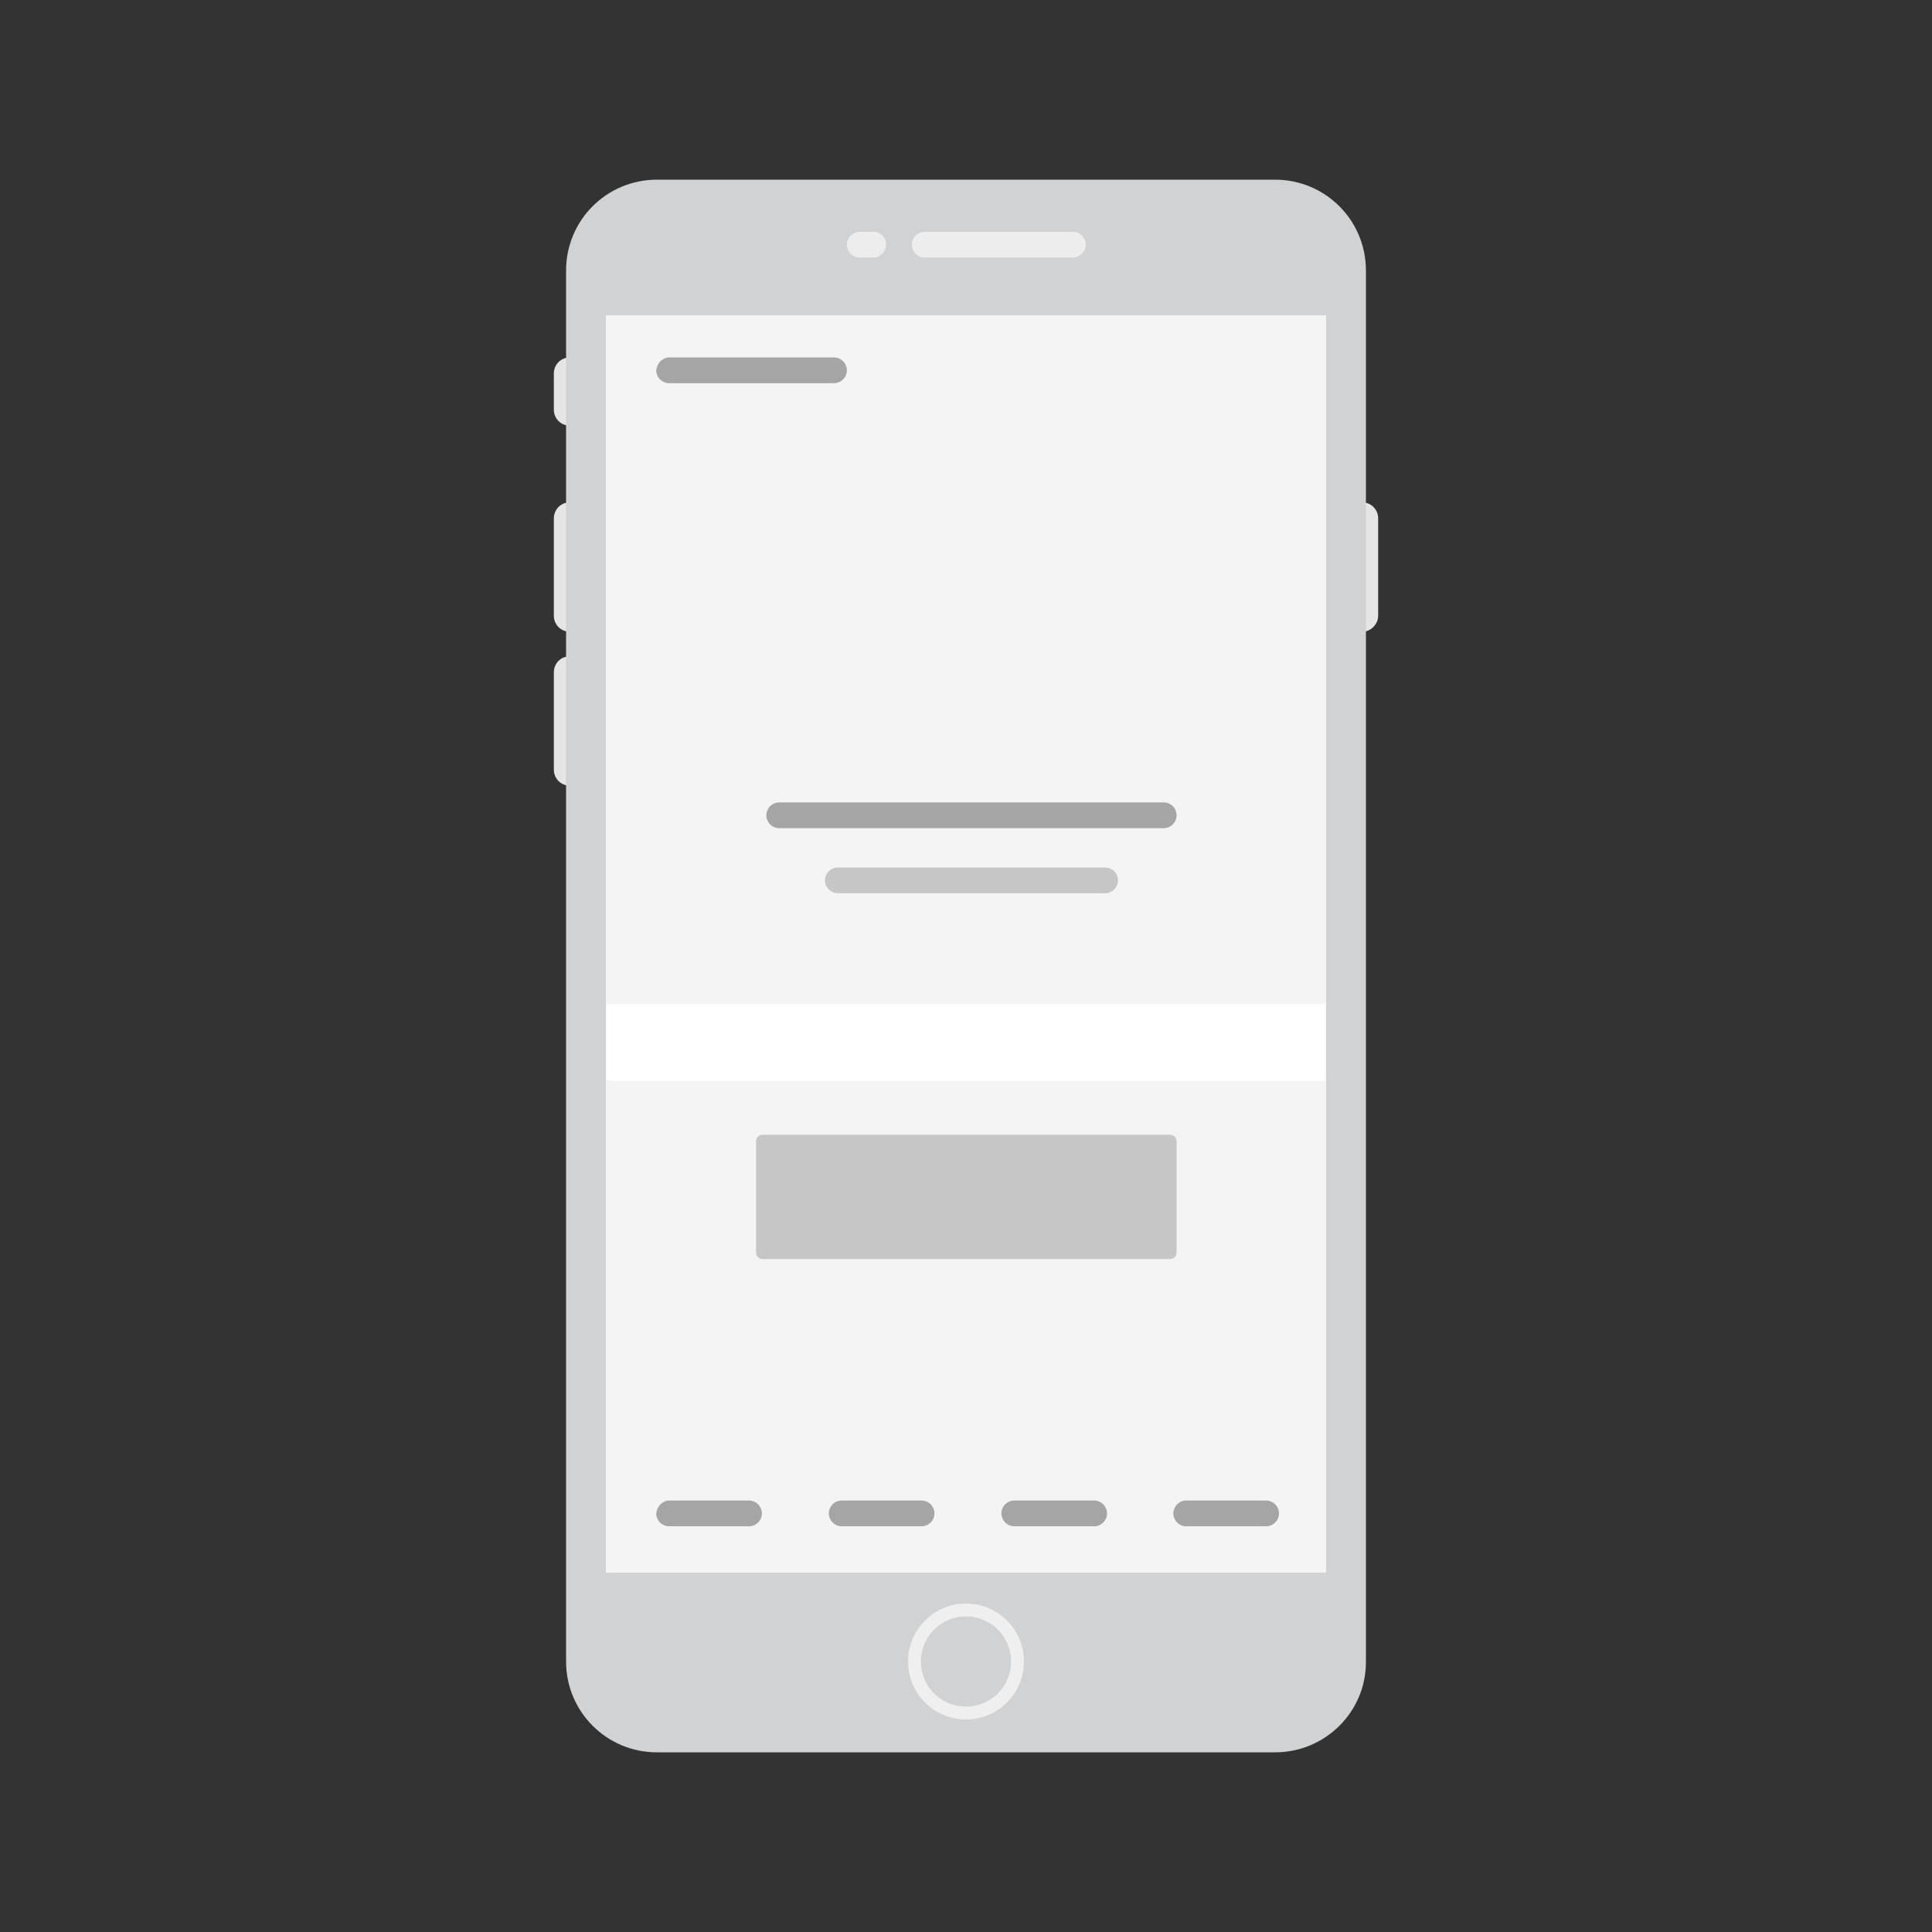 <?xml version="1.0" encoding="utf-8"?>
<!-- Generator: Adobe Illustrator 24.2.0, SVG Export Plug-In . SVG Version: 6.00 Build 0)  -->
<svg version="1.1" xmlns="http://www.w3.org/2000/svg" xmlns:xlink="http://www.w3.org/1999/xlink" x="0px" y="0px"
	 viewBox="0 0 300 300" style="enable-background:new 0 0 300 300;" xml:space="preserve">
<rect x="0" y="0" width="300" height="300" fill="#333333" stroke="none"/>
<style type="text/css">
	.st0{fill:#E5E5E5;}
	.st1{fill:#D0D2D3;}
	.st2{fill:#FFFFFF;}
	.st3{fill:#EDEDED;}
	.st4{fill:#D0D2D3;stroke:#EFEFEF;stroke-width:2;stroke-miterlimit:10;}
	.st5{fill:#F4F4F4;}
	.st6{fill:#C6C6C6;}
	.st7{fill:#A5A5A5;}
	.st8{fill:#E7E7E7;}
	.st9{fill:none;stroke:#D1D1D1;stroke-width:0.3;stroke-miterlimit:10;}
</style>
<g id="Layer_1">
	<path class="st0" d="M88.5,98.1L88.5,98.1c-1.4,0-2.5-1.1-2.5-2.5V80.5c0-1.4,1.1-2.5,2.5-2.5l0,0c1.4,0,2.5,1.1,2.5,2.5v15.1
		C91,96.9,89.9,98.1,88.5,98.1z"/>
	<path class="st0" d="M211.5,98.1L211.5,98.1c-1.4,0-2.5-1.1-2.5-2.5V80.5c0-1.4,1.1-2.5,2.5-2.5l0,0c1.4,0,2.5,1.1,2.5,2.5v15.1
		C214,96.9,212.9,98.1,211.5,98.1z"/>
	<path class="st0" d="M88.5,66.1L88.5,66.1c-1.4,0-2.5-1.1-2.5-2.5V58c0-1.4,1.1-2.5,2.5-2.5l0,0c1.4,0,2.5,1.1,2.5,2.5v5.6
		C91,65,89.9,66.1,88.5,66.1z"/>
	<path class="st0" d="M88.5,122L88.5,122c-1.4,0-2.5-1.1-2.5-2.5v-15.1c0-1.4,1.1-2.5,2.5-2.5l0,0c1.4,0,2.5,1.1,2.5,2.5v15.1
		C91,120.9,89.9,122,88.5,122z"/>
	<path class="st1" d="M198,272.1h-96c-7.8,0-14.1-6.3-14.1-14.1V42c0-7.8,6.3-14.1,14.1-14.1h96c7.8,0,14.1,6.3,14.1,14.1v216.1
		C212.1,265.8,205.8,272.1,198,272.1z"/>
	<rect x="94.1" y="49" class="st2" width="111.8" height="195"/>
	<path class="st3" d="M166.6,40h-23c-1.1,0-2-0.9-2-2l0,0c0-1.1,0.9-2,2-2h23c1.1,0,2,0.9,2,2l0,0C168.6,39.1,167.6,40,166.6,40z"/>
	<path class="st3" d="M135.6,40h-2.1c-1.1,0-2-0.9-2-2l0,0c0-1.1,0.9-2,2-2h2.1c1.1,0,2,0.9,2,2l0,0C137.6,39.1,136.6,40,135.6,40z"
		/>
	<circle class="st4" cx="150" cy="258" r="8"/>
	<rect x="94.1" y="49" class="st5" width="111.8" height="106.9"/>
	<rect x="94.1" y="167.8" class="st5" width="111.8" height="76.4"/>
	<path class="st6" d="M130.1,134.7h41.5c1.1,0,2,0.9,2,2v0c0,1.1-0.9,2-2,2h-41.5c-1.1,0-2-0.9-2-2v0
		C128.1,135.6,129,134.7,130.1,134.7z"/>
	<path class="st7" d="M121,124.6h59.7c1.1,0,2,0.9,2,2v0c0,1.1-0.9,2-2,2H121c-1.1,0-2-0.9-2-2v0C119,125.5,119.9,124.6,121,124.6z"
		/>
	<path class="st7" d="M103.9,233l12.4,0c1.1,0,2,0.9,2,2v0c0,1.1-0.9,2-2,2l-12.4,0c-1.1,0-2-0.9-2-2v0
		C102,233.9,102.9,233,103.9,233z"/>
	<path class="st7" d="M103.9,55.5l25.6,0c1.1,0,2,0.9,2,2v0c0,1.1-0.9,2-2,2l-25.6,0c-1.1,0-2-0.9-2-2v0
		C102,56.4,102.9,55.5,103.9,55.5z"/>
	<path class="st7" d="M130.7,233l12.4,0c1.1,0,2,0.9,2,2v0c0,1.1-0.9,2-2,2l-12.4,0c-1.1,0-2-0.9-2-2v0
		C128.7,233.9,129.6,233,130.7,233z"/>
	<path class="st7" d="M157.5,233l12.4,0c1.1,0,2,0.9,2,2v0c0,1.1-0.9,2-2,2l-12.4,0c-1.1,0-2-0.9-2-2v0
		C155.5,233.9,156.4,233,157.5,233z"/>
	<path class="st7" d="M184.2,233l12.4,0c1.1,0,2,0.9,2,2v0c0,1.1-0.9,2-2,2l-12.4,0c-1.1,0-2-0.9-2-2v0
		C182.2,233.9,183.1,233,184.2,233z"/>
	<g>
		<path class="st6" d="M117.4,177.2c0-0.6,0.5-1,1-1h63.3c0.5,0,1,0.4,1,1v17.3c0,0.6-0.5,1-1,1h-63.3c-0.5,0-1-0.4-1-1V177.2z"/>
	</g>
</g>
<g id="Layer_2">
</g>
</svg>
